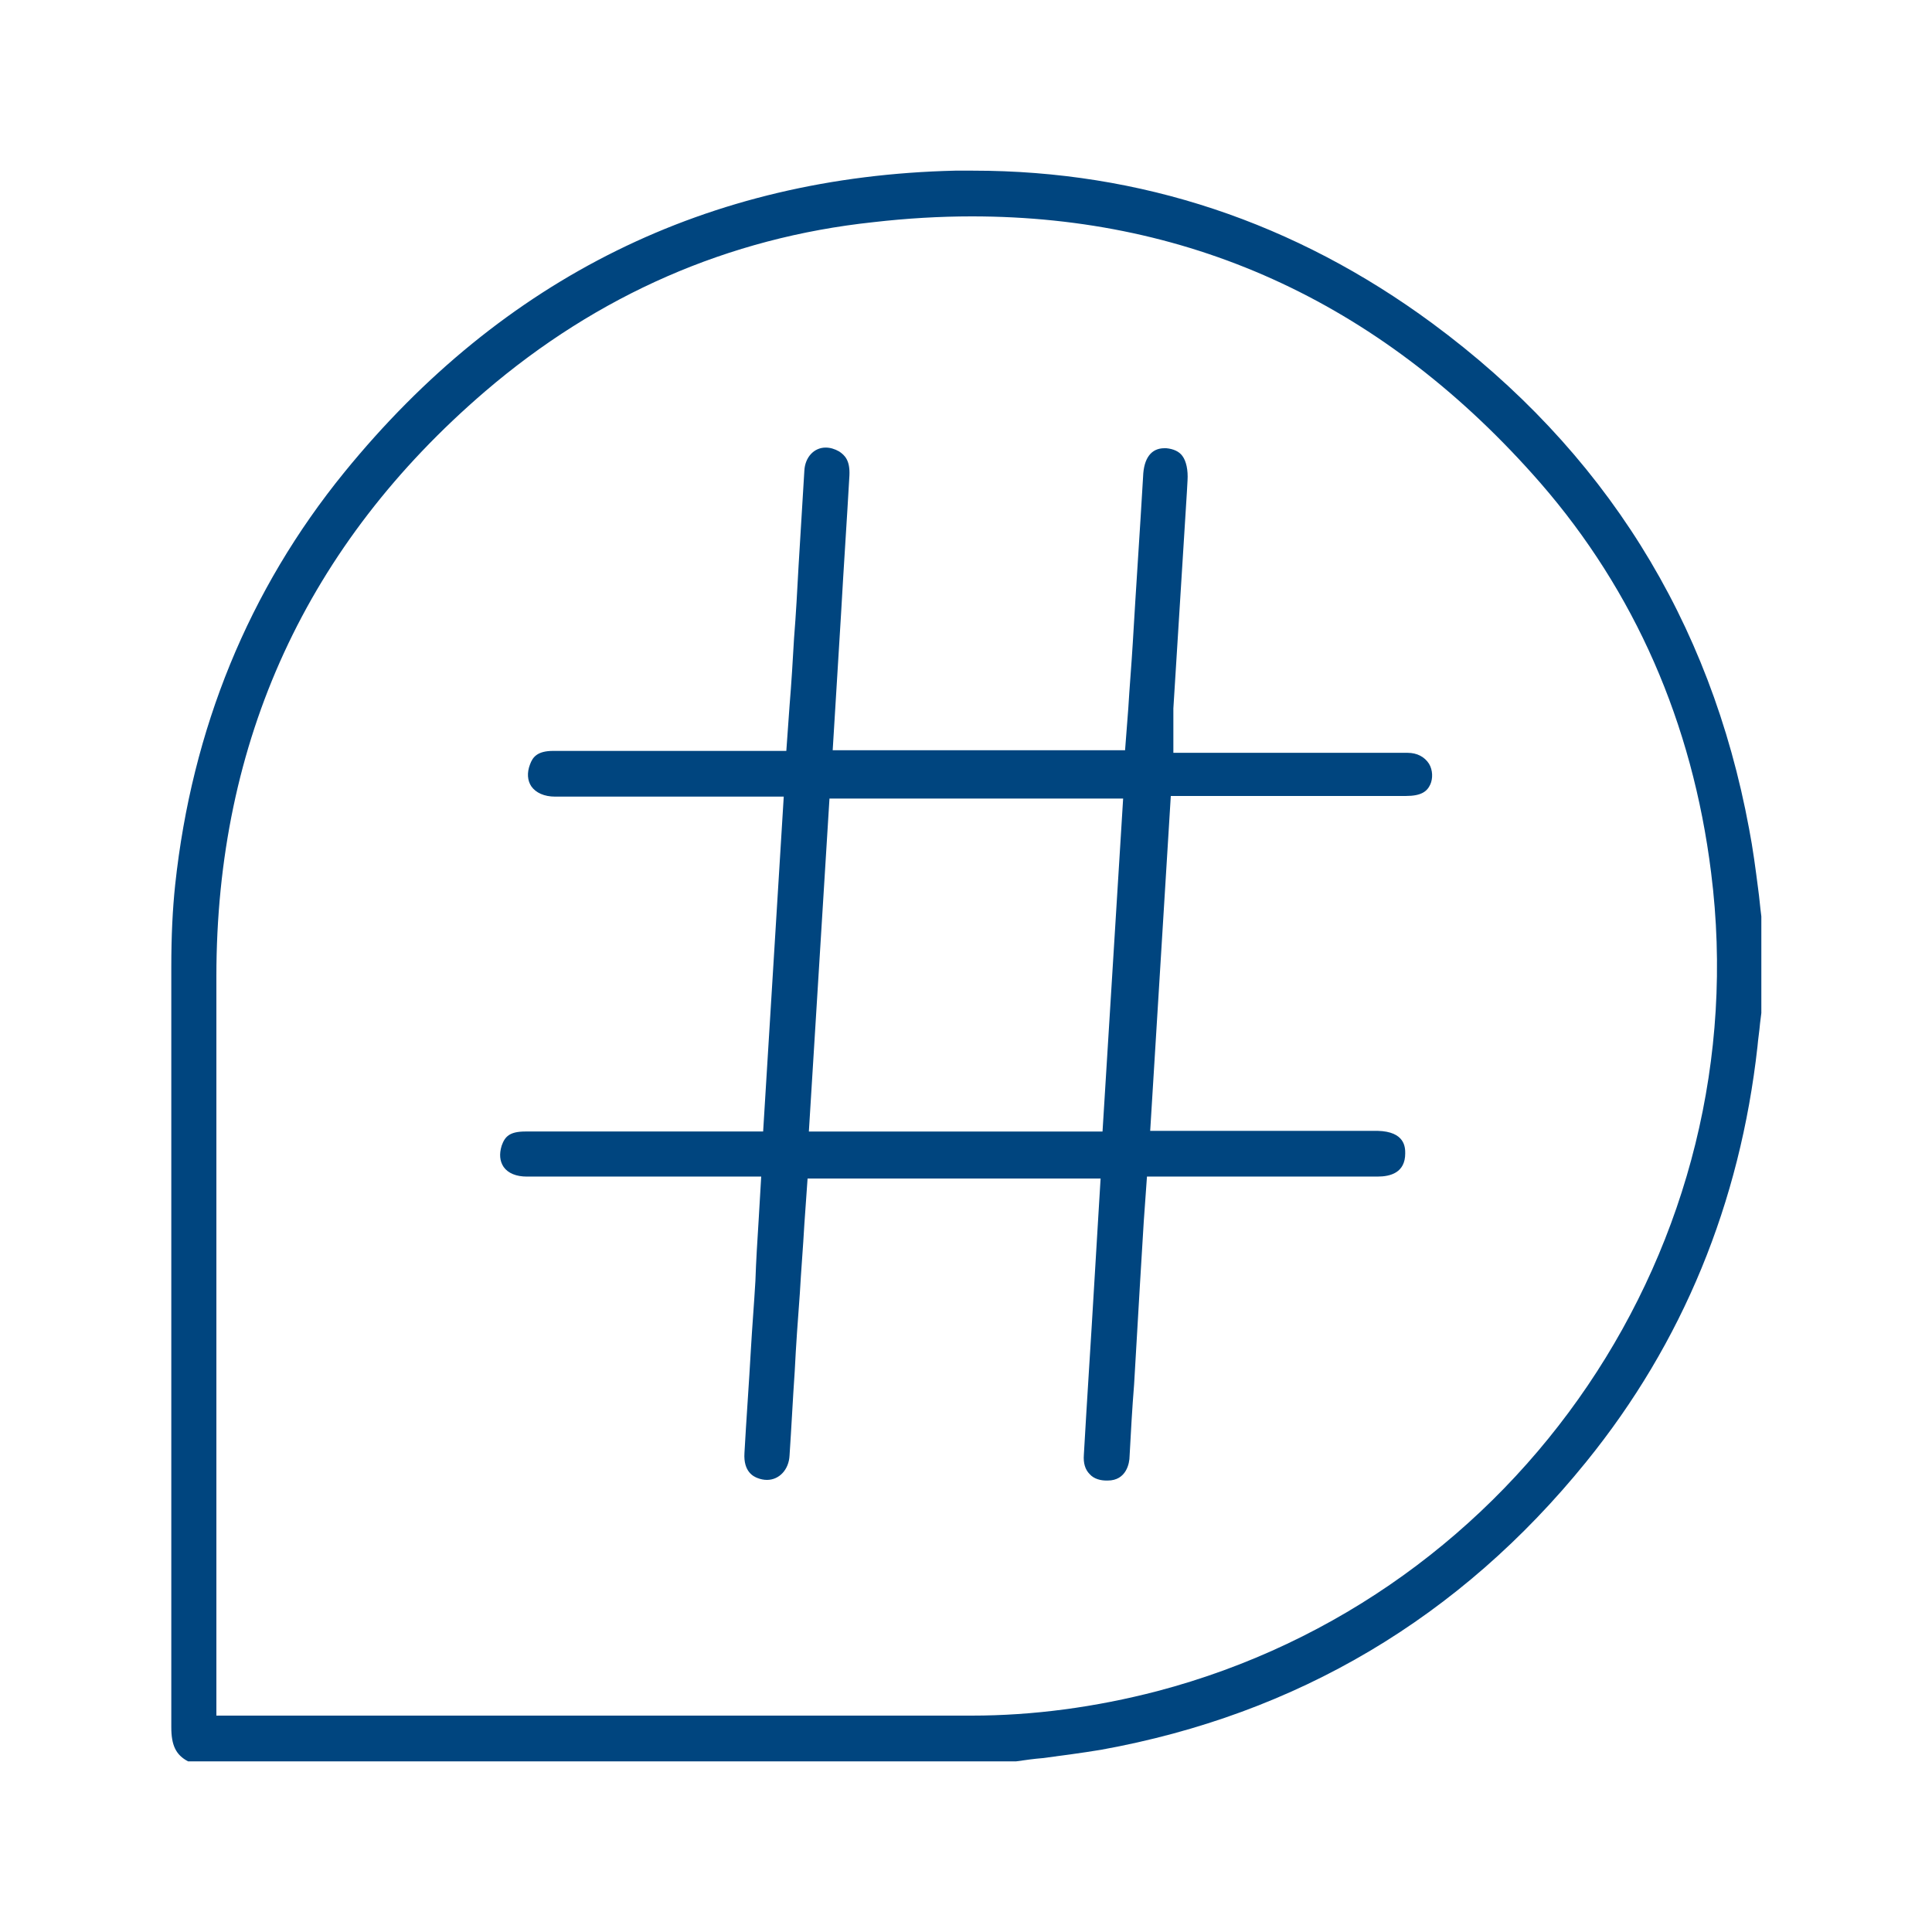 <?xml version="1.0" encoding="utf-8"?>
<!-- Generator: Adobe Illustrator 26.3.1, SVG Export Plug-In . SVG Version: 6.00 Build 0)  -->
<svg version="1.1" id="Layer_1" xmlns="http://www.w3.org/2000/svg" xmlns:xlink="http://www.w3.org/1999/xlink" x="0px" y="0px"
	 viewBox="0 0 300 300" style="enable-background:new 0 0 300 300;" xml:space="preserve">
<style type="text/css">
	.st0{fill:#00457F;}
</style>
<g>
	<g>
		<path class="st0" d="M273,138c-0.4-3.1-0.8-6.2-1.4-9.3c-6-32.4-22.5-58.8-49.2-78.5c-21.3-15.7-45.3-23.7-71.3-23.7
			c-0.9,0-1.9,0-2.8,0C110,27.4,78.1,43.1,53.5,73.3c-14.9,18.3-23.7,39.9-26.3,64.1c-0.4,3.8-0.6,7.9-0.6,12.8
			c0,16.7,0,33.5,0,50.2c0,22.6,0,45.2,0,67.8c0,2.8,0.7,4.3,2.6,5.3h128.6c1.4-0.2,2.8-0.4,4.1-0.5c3-0.4,6.1-0.8,9.1-1.3
			c30.4-5.5,55.7-20.5,75.3-44.7c15-18.5,23.9-40.2,26.6-64.5c0.1-1.2,0.3-2.4,0.4-3.6l0.2-1.6v-15C273.3,140.8,273.2,139.4,273,138
			z M33.6,266.5l0-38.9c0-25.3,0-50.7,0-76c0-36.6,14.1-67.1,41.7-90.8c17.5-15,37.8-23.9,60.3-26.3c5.2-0.6,10.3-0.9,15.3-0.9
			c34.6,0,64.3,13.9,88.3,41.4c14.6,16.8,23.6,37.2,26.5,60.5c7.3,57.7-29.7,112.3-86,127.1c-9.6,2.5-19.3,3.8-28.8,3.8
			c-17.3,0-34.7,0-52,0H33.6z"/>
	</g>
	<g>
		<path class="st0" d="M221.9,118.6c-0.7-1.1-1.9-1.7-3.3-1.7c-4.6,0-9.1,0-13.7,0l-22.7,0v-2.4c0-0.6,0-1.1,0-1.6c0-1,0-1.9,0-2.9
			c0.7-11.2,1.4-22.4,2.1-33.6l0.1-1.8c0.1-1.6-0.2-3-0.8-3.8c-0.5-0.7-1.4-1.1-2.5-1.2h-0.3c-2,0-3.2,1.5-3.3,4.4
			c-0.5,8.6-1.1,17.2-1.6,25.8c-0.2,3.4-0.5,6.8-0.7,10.2l-0.5,6.5h-45.4l1.3-21.2c0.4-7.2,0.9-14.4,1.3-21.5
			c0.1-2.3-0.7-3.1-1.6-3.7c-0.7-0.4-1.4-0.6-2.1-0.6c-1.8,0-3.2,1.5-3.3,3.6c-0.3,4.9-0.6,9.8-0.9,14.8c-0.2,3.7-0.4,7.5-0.7,11.2
			c-0.2,3.5-0.4,6.9-0.7,10.5l-0.5,7h-21.8c-4.8,0-9.6,0-14.4,0c-2.5,0-3.2,1-3.6,2.1c-0.5,1.3-0.4,2.5,0.2,3.4c0.7,1,2,1.6,3.7,1.6
			c4.1,0,8.2,0,12.3,0l23.2,0l-3.2,52l-22.3,0c-4.9,0-9.7,0-14.6,0c-2.5,0-3.2,0.8-3.7,2.2c-0.4,1.3-0.3,2.4,0.3,3.3
			c0.7,1,2,1.5,3.6,1.5c4.4,0,8.8,0,13.2,0l23.2,0l-0.4,6.8c-0.2,3.2-0.4,6.3-0.5,9.4c-0.2,3.5-0.5,7.1-0.7,10.6
			c-0.3,5.4-0.7,10.7-1,16.1c-0.2,3,1.5,3.7,2,3.9c0.5,0.2,1,0.3,1.5,0.3c1.9,0,3.4-1.6,3.5-3.8c0.3-4.4,0.5-8.7,0.8-13
			c0.2-4.1,0.5-8.2,0.8-12.2c0.2-3.6,0.5-7.1,0.7-10.7l0.5-7.1h45.5l-0.4,6.6l-0.6,10c-0.5,8.6-1.1,17.5-1.6,26.3
			c-0.1,1.3,0.2,2.3,0.9,3c0.7,0.8,1.8,1,2.6,1h0.2c2.9,0,3.4-2.7,3.4-3.8c0.2-3.7,0.4-7.4,0.7-11.1c0.3-5.1,0.6-10.3,0.9-15.4
			c0.2-3.3,0.4-6.5,0.6-9.9l0.5-7l22.1,0c4.6,0,9.1,0,13.7,0c2,0,4.3-0.6,4.3-3.6c0-0.9,0-3.4-4.3-3.5c-4.1,0-8.2,0-12.3,0l-23,0
			l3.2-52h13.8c0,0,18,0,22.7,0c2.4,0,3.3-0.7,3.8-1.8C222.5,120.9,222.5,119.6,221.9,118.6z M125.6,175.7l3.2-51.7h45.6l-3.2,51.7
			H125.6z"/>
	</g>
</g>
</svg>
